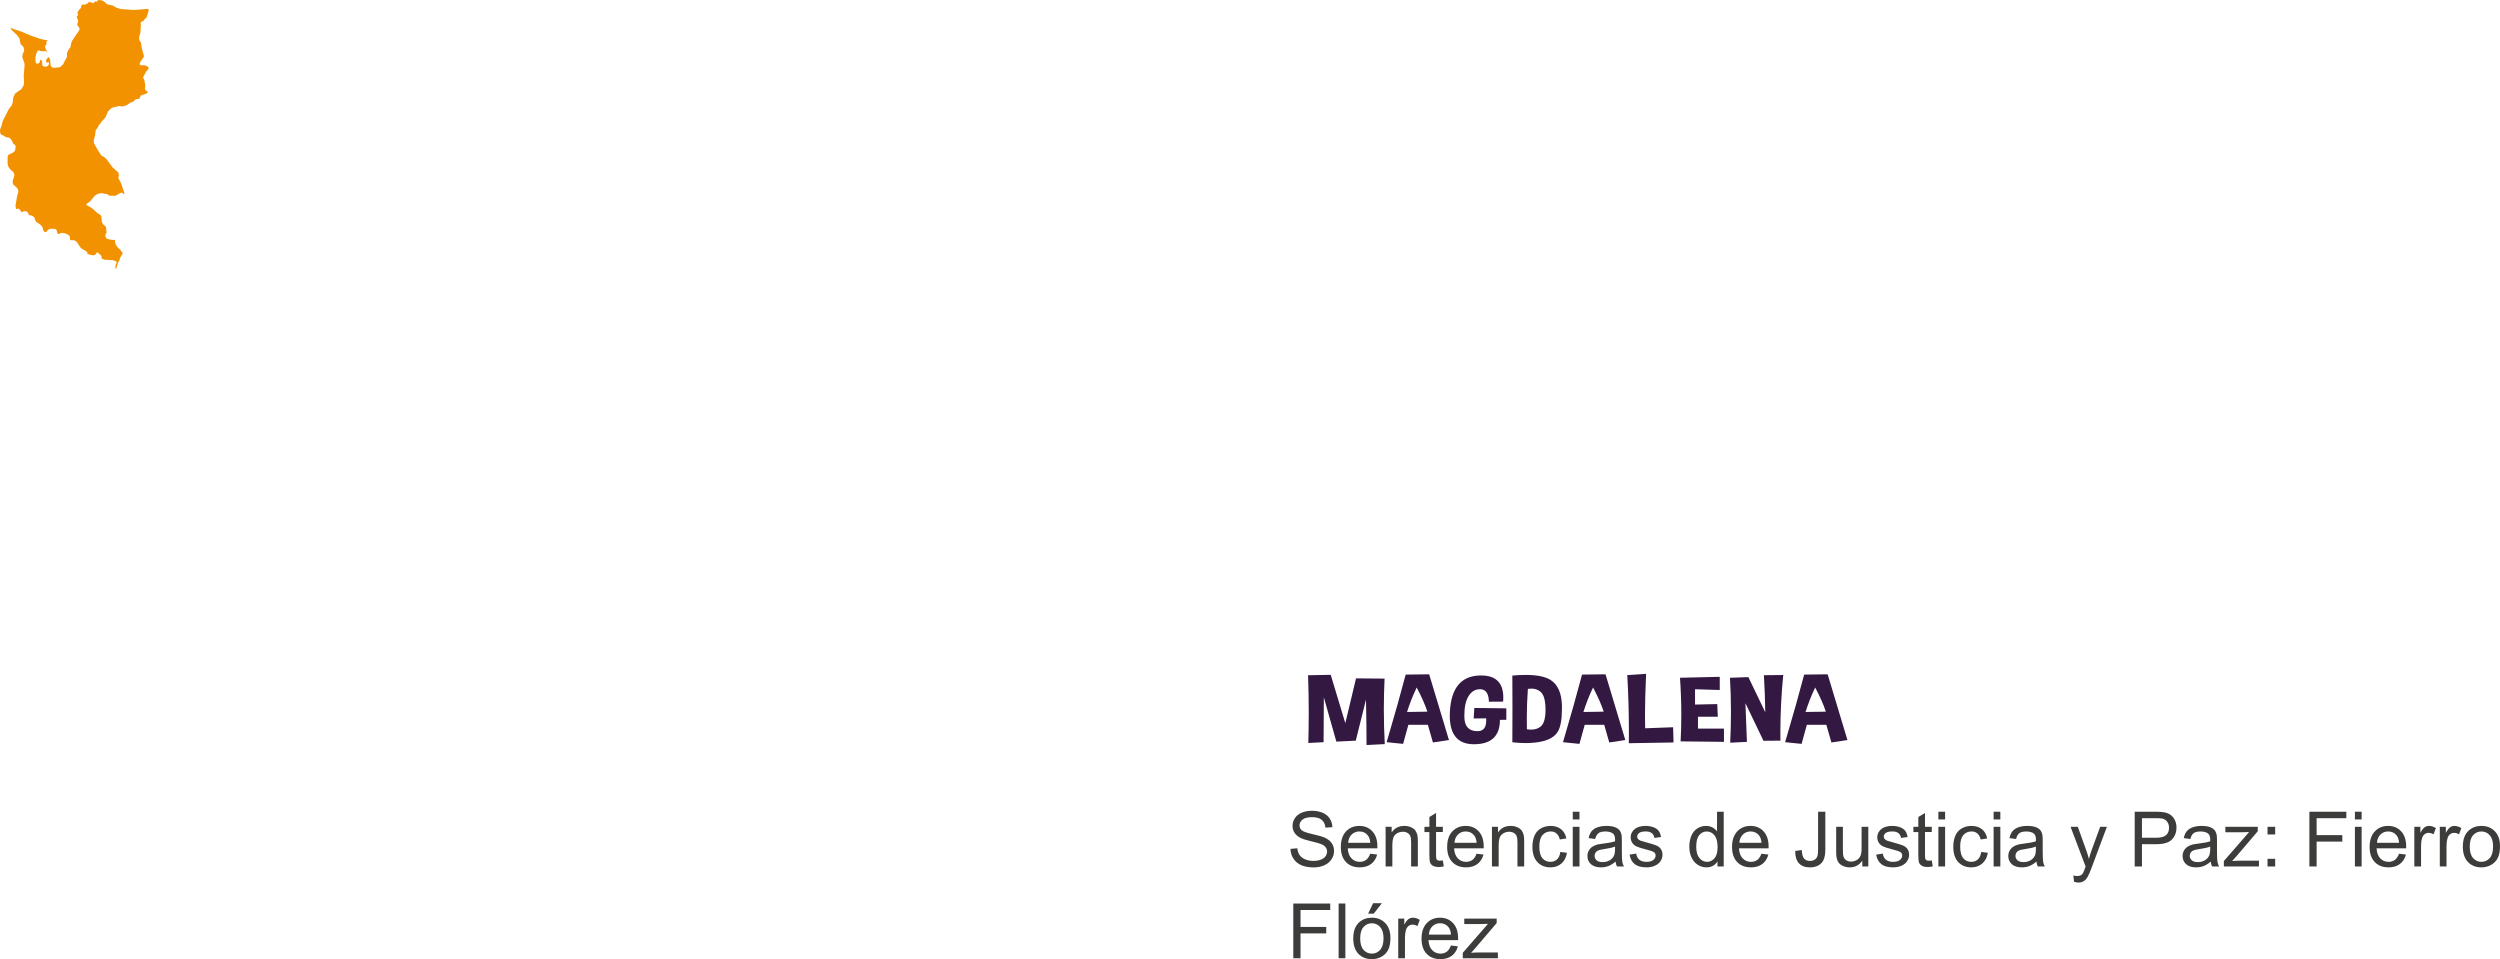 <?xml version="1.0" encoding="utf-8"?>
<!-- Generator: Adobe Illustrator 16.0.0, SVG Export Plug-In . SVG Version: 6.00 Build 0)  -->
<!DOCTYPE svg PUBLIC "-//W3C//DTD SVG 1.1//EN" "http://www.w3.org/Graphics/SVG/1.1/DTD/svg11.dtd">
<svg version="1.1" id="Capa_1" xmlns="http://www.w3.org/2000/svg" xmlns:xlink="http://www.w3.org/1999/xlink" x="0px" y="0px"
	 width="522.972px" height="200.644px" viewBox="0 0 522.972 200.644" enable-background="new 0 0 522.972 200.644"
	 xml:space="preserve">
<g>
	<g>
		<g>
			<path fill="#3C3C3B" d="M269.949,177.576l1.43-0.125c0.067,0.573,0.225,1.043,0.473,1.41c0.247,0.367,0.631,0.664,1.152,0.891
				c0.521,0.227,1.106,0.34,1.758,0.34c0.578,0,1.088-0.086,1.531-0.258c0.442-0.172,0.772-0.407,0.988-0.707
				c0.216-0.3,0.324-0.626,0.324-0.98c0-0.359-0.104-0.673-0.312-0.941c-0.208-0.269-0.552-0.493-1.031-0.676
				c-0.308-0.12-0.987-0.306-2.039-0.559c-1.052-0.253-1.789-0.491-2.211-0.715c-0.547-0.286-0.955-0.642-1.223-1.066
				c-0.269-0.425-0.402-0.899-0.402-1.426c0-0.578,0.164-1.118,0.492-1.621s0.807-0.884,1.438-1.145
				c0.63-0.261,1.331-0.391,2.102-0.391c0.849,0,1.598,0.137,2.246,0.41s1.147,0.676,1.496,1.207
				c0.349,0.531,0.536,1.133,0.562,1.805l-1.453,0.109c-0.078-0.724-0.343-1.271-0.793-1.641c-0.451-0.37-1.116-0.555-1.996-0.555
				c-0.917,0-1.585,0.168-2.004,0.504c-0.419,0.336-0.629,0.741-0.629,1.215c0,0.411,0.148,0.75,0.445,1.016
				c0.292,0.266,1.053,0.538,2.285,0.816c1.231,0.278,2.077,0.522,2.535,0.73c0.667,0.308,1.159,0.696,1.477,1.168
				c0.317,0.472,0.477,1.015,0.477,1.629c0,0.609-0.175,1.184-0.523,1.723c-0.349,0.539-0.851,0.958-1.504,1.258
				c-0.654,0.3-1.39,0.449-2.207,0.449c-1.037,0-1.905-0.151-2.605-0.453c-0.701-0.302-1.25-0.757-1.648-1.363
				S269.969,178.342,269.949,177.576z"/>
			<path fill="#3C3C3B" d="M286.636,178.584l1.453,0.18c-0.229,0.849-0.654,1.508-1.273,1.977c-0.62,0.469-1.412,0.703-2.375,0.703
				c-1.214,0-2.176-0.374-2.887-1.121s-1.066-1.796-1.066-3.145c0-1.396,0.359-2.479,1.078-3.25s1.651-1.156,2.797-1.156
				c1.109,0,2.016,0.378,2.719,1.133s1.055,1.817,1.055,3.188c0,0.083-0.003,0.208-0.008,0.375h-6.188
				c0.052,0.911,0.31,1.609,0.773,2.094c0.463,0.484,1.042,0.727,1.734,0.727c0.516,0,0.956-0.136,1.32-0.406
				C286.133,179.61,286.422,179.178,286.636,178.584z M282.019,176.311h4.633c-0.062-0.698-0.24-1.222-0.531-1.57
				c-0.448-0.542-1.029-0.812-1.742-0.812c-0.646,0-1.189,0.216-1.629,0.648C282.309,175.009,282.066,175.587,282.019,176.311z"/>
			<path fill="#3C3C3B" d="M289.855,181.256v-8.297h1.266v1.18c0.609-0.911,1.489-1.367,2.641-1.367c0.5,0,0.959,0.09,1.379,0.27
				c0.419,0.18,0.733,0.415,0.941,0.707c0.208,0.292,0.354,0.638,0.438,1.039c0.052,0.261,0.078,0.716,0.078,1.367v5.102h-1.406
				v-5.047c0-0.573-0.055-1.001-0.164-1.285s-0.304-0.511-0.582-0.68c-0.279-0.169-0.605-0.254-0.98-0.254
				c-0.599,0-1.116,0.19-1.551,0.57c-0.435,0.38-0.652,1.102-0.652,2.164v4.531H289.855z"/>
			<path fill="#3C3C3B" d="M301.824,179.998l0.203,1.242c-0.396,0.083-0.75,0.125-1.062,0.125c-0.511,0-0.906-0.081-1.188-0.242
				s-0.479-0.374-0.594-0.637c-0.115-0.263-0.172-0.816-0.172-1.66v-4.773h-1.031v-1.094h1.031v-2.055l1.398-0.844v2.898h1.414
				v1.094h-1.414v4.852c0,0.401,0.024,0.659,0.074,0.773c0.049,0.114,0.13,0.206,0.242,0.273c0.112,0.067,0.272,0.102,0.48,0.102
				C301.363,180.053,301.568,180.034,301.824,179.998z"/>
			<path fill="#3C3C3B" d="M308.878,178.584l1.453,0.18c-0.229,0.849-0.654,1.508-1.273,1.977c-0.62,0.469-1.412,0.703-2.375,0.703
				c-1.214,0-2.176-0.374-2.887-1.121s-1.066-1.796-1.066-3.145c0-1.396,0.359-2.479,1.078-3.25s1.651-1.156,2.797-1.156
				c1.109,0,2.016,0.378,2.719,1.133s1.055,1.817,1.055,3.188c0,0.083-0.003,0.208-0.008,0.375h-6.188
				c0.052,0.911,0.31,1.609,0.773,2.094c0.463,0.484,1.042,0.727,1.734,0.727c0.516,0,0.956-0.136,1.32-0.406
				C308.375,179.61,308.665,179.178,308.878,178.584z M304.261,176.311h4.633c-0.062-0.698-0.24-1.222-0.531-1.57
				c-0.448-0.542-1.029-0.812-1.742-0.812c-0.646,0-1.189,0.216-1.629,0.648C304.551,175.009,304.308,175.587,304.261,176.311z"/>
			<path fill="#3C3C3B" d="M312.097,181.256v-8.297h1.266v1.18c0.609-0.911,1.489-1.367,2.641-1.367c0.5,0,0.959,0.09,1.379,0.27
				c0.419,0.18,0.733,0.415,0.941,0.707c0.208,0.292,0.354,0.638,0.438,1.039c0.052,0.261,0.078,0.716,0.078,1.367v5.102h-1.406
				v-5.047c0-0.573-0.055-1.001-0.164-1.285s-0.304-0.511-0.582-0.68c-0.279-0.169-0.605-0.254-0.98-0.254
				c-0.599,0-1.116,0.19-1.551,0.57c-0.435,0.38-0.652,1.102-0.652,2.164v4.531H312.097z"/>
			<path fill="#3C3C3B" d="M326.41,178.217l1.383,0.18c-0.151,0.953-0.538,1.699-1.16,2.238c-0.623,0.539-1.387,0.809-2.293,0.809
				c-1.136,0-2.048-0.371-2.738-1.113c-0.69-0.742-1.035-1.806-1.035-3.191c0-0.896,0.148-1.68,0.445-2.352s0.749-1.176,1.355-1.512
				c0.606-0.336,1.267-0.504,1.98-0.504c0.901,0,1.638,0.228,2.211,0.684c0.573,0.456,0.94,1.103,1.102,1.941l-1.367,0.211
				c-0.13-0.558-0.361-0.977-0.691-1.258c-0.331-0.281-0.73-0.422-1.199-0.422c-0.708,0-1.284,0.254-1.727,0.762
				c-0.443,0.508-0.664,1.312-0.664,2.41c0,1.114,0.213,1.925,0.641,2.43c0.427,0.505,0.984,0.758,1.672,0.758
				c0.552,0,1.013-0.169,1.383-0.508C326.076,179.44,326.311,178.92,326.41,178.217z"/>
			<path fill="#3C3C3B" d="M329.003,171.42v-1.617h1.406v1.617H329.003z M329.003,181.256v-8.297h1.406v8.297H329.003z"/>
			<path fill="#3C3C3B" d="M337.964,180.232c-0.521,0.442-1.022,0.755-1.504,0.938c-0.482,0.183-0.999,0.273-1.551,0.273
				c-0.912,0-1.612-0.223-2.102-0.668c-0.49-0.445-0.734-1.015-0.734-1.707c0-0.406,0.092-0.777,0.277-1.113
				c0.185-0.336,0.427-0.605,0.727-0.809c0.299-0.203,0.637-0.356,1.012-0.461c0.276-0.073,0.692-0.144,1.25-0.211
				c1.135-0.136,1.971-0.297,2.508-0.484c0.005-0.192,0.008-0.315,0.008-0.367c0-0.573-0.133-0.977-0.398-1.211
				c-0.359-0.317-0.894-0.477-1.602-0.477c-0.662,0-1.15,0.116-1.465,0.348c-0.315,0.231-0.548,0.642-0.699,1.23l-1.375-0.188
				c0.125-0.589,0.331-1.063,0.617-1.426c0.286-0.362,0.7-0.641,1.242-0.836c0.542-0.195,1.169-0.293,1.883-0.293
				c0.708,0,1.284,0.083,1.727,0.25c0.442,0.167,0.768,0.376,0.977,0.629c0.208,0.253,0.354,0.571,0.438,0.957
				c0.047,0.239,0.07,0.672,0.07,1.297v1.875c0,1.308,0.03,2.134,0.09,2.48c0.06,0.347,0.178,0.679,0.355,0.996h-1.469
				C338.1,180.964,338.006,180.623,337.964,180.232z M337.847,177.092c-0.511,0.208-1.276,0.386-2.297,0.531
				c-0.578,0.083-0.987,0.177-1.227,0.281c-0.24,0.104-0.425,0.257-0.555,0.457c-0.13,0.2-0.195,0.423-0.195,0.668
				c0,0.375,0.142,0.688,0.426,0.938c0.284,0.25,0.699,0.375,1.246,0.375c0.542,0,1.023-0.118,1.445-0.355s0.731-0.562,0.93-0.973
				c0.151-0.317,0.227-0.786,0.227-1.406V177.092z"/>
			<path fill="#3C3C3B" d="M340.886,178.779l1.391-0.219c0.078,0.558,0.295,0.984,0.652,1.281c0.356,0.297,0.855,0.445,1.496,0.445
				c0.646,0,1.125-0.132,1.438-0.395s0.469-0.571,0.469-0.926c0-0.317-0.138-0.567-0.414-0.75c-0.193-0.125-0.672-0.284-1.438-0.477
				c-1.031-0.261-1.746-0.485-2.145-0.676s-0.701-0.453-0.906-0.789c-0.206-0.336-0.309-0.707-0.309-1.113
				c0-0.37,0.084-0.712,0.254-1.027c0.169-0.315,0.399-0.577,0.691-0.785c0.219-0.161,0.517-0.298,0.895-0.41
				c0.377-0.112,0.782-0.168,1.215-0.168c0.651,0,1.223,0.094,1.715,0.281s0.855,0.441,1.09,0.762s0.396,0.749,0.484,1.285
				l-1.375,0.188c-0.062-0.427-0.244-0.761-0.543-1c-0.3-0.239-0.723-0.359-1.27-0.359c-0.646,0-1.107,0.106-1.383,0.32
				c-0.276,0.214-0.414,0.464-0.414,0.75c0,0.183,0.057,0.347,0.172,0.492c0.114,0.151,0.294,0.276,0.539,0.375
				c0.141,0.052,0.555,0.172,1.242,0.359c0.995,0.266,1.688,0.483,2.082,0.652c0.393,0.169,0.702,0.415,0.926,0.738
				c0.224,0.323,0.336,0.724,0.336,1.203c0,0.469-0.137,0.91-0.41,1.324s-0.668,0.734-1.184,0.961s-1.099,0.34-1.75,0.34
				c-1.078,0-1.9-0.224-2.465-0.672C341.403,180.323,341.042,179.659,340.886,178.779z"/>
			<path fill="#3C3C3B" d="M359.277,181.256v-1.047c-0.526,0.823-1.3,1.234-2.32,1.234c-0.662,0-1.27-0.183-1.824-0.547
				s-0.984-0.874-1.289-1.527s-0.457-1.405-0.457-2.254c0-0.828,0.138-1.579,0.414-2.254c0.276-0.675,0.69-1.191,1.242-1.551
				c0.552-0.359,1.169-0.539,1.852-0.539c0.5,0,0.945,0.105,1.336,0.316s0.708,0.485,0.953,0.824v-4.109h1.398v11.453H359.277z
				 M354.832,177.115c0,1.062,0.224,1.856,0.672,2.383c0.448,0.526,0.977,0.789,1.586,0.789c0.614,0,1.137-0.251,1.566-0.754
				s0.645-1.27,0.645-2.301c0-1.136-0.219-1.969-0.656-2.5s-0.977-0.797-1.617-0.797c-0.625,0-1.147,0.255-1.566,0.766
				C355.041,175.212,354.832,176.017,354.832,177.115z"/>
			<path fill="#3C3C3B" d="M368.472,178.584l1.453,0.18c-0.229,0.849-0.654,1.508-1.273,1.977c-0.62,0.469-1.412,0.703-2.375,0.703
				c-1.214,0-2.176-0.374-2.887-1.121s-1.066-1.796-1.066-3.145c0-1.396,0.359-2.479,1.078-3.25s1.651-1.156,2.797-1.156
				c1.109,0,2.016,0.378,2.719,1.133s1.055,1.817,1.055,3.188c0,0.083-0.003,0.208-0.008,0.375h-6.188
				c0.052,0.911,0.31,1.609,0.773,2.094c0.463,0.484,1.042,0.727,1.734,0.727c0.516,0,0.956-0.136,1.32-0.406
				C367.969,179.61,368.258,179.178,368.472,178.584z M363.855,176.311h4.633c-0.062-0.698-0.24-1.222-0.531-1.57
				c-0.448-0.542-1.029-0.812-1.742-0.812c-0.646,0-1.189,0.216-1.629,0.648C364.145,175.009,363.902,175.587,363.855,176.311z"/>
			<path fill="#3C3C3B" d="M375.542,178.006l1.367-0.188c0.036,0.875,0.2,1.474,0.492,1.797c0.292,0.323,0.695,0.484,1.211,0.484
				c0.38,0,0.708-0.087,0.984-0.262c0.276-0.175,0.466-0.411,0.57-0.711c0.104-0.3,0.156-0.777,0.156-1.434v-7.891h1.516v7.805
				c0,0.958-0.116,1.7-0.348,2.227c-0.232,0.526-0.599,0.927-1.102,1.203c-0.503,0.276-1.093,0.414-1.77,0.414
				c-1.005,0-1.775-0.289-2.309-0.867C375.778,180.006,375.521,179.146,375.542,178.006z"/>
			<path fill="#3C3C3B" d="M389.574,181.256v-1.219c-0.646,0.938-1.523,1.406-2.633,1.406c-0.49,0-0.947-0.094-1.371-0.281
				c-0.425-0.188-0.74-0.423-0.945-0.707c-0.206-0.284-0.351-0.632-0.434-1.043c-0.058-0.276-0.086-0.714-0.086-1.312v-5.141h1.406
				v4.602c0,0.734,0.028,1.229,0.086,1.484c0.088,0.37,0.276,0.66,0.562,0.871c0.286,0.211,0.641,0.316,1.062,0.316
				s0.817-0.108,1.188-0.324c0.37-0.216,0.631-0.511,0.785-0.883c0.153-0.372,0.23-0.913,0.23-1.621v-4.445h1.406v8.297H389.574z"/>
			<path fill="#3C3C3B" d="M392.472,178.779l1.391-0.219c0.078,0.558,0.295,0.984,0.652,1.281c0.356,0.297,0.855,0.445,1.496,0.445
				c0.646,0,1.125-0.132,1.438-0.395s0.469-0.571,0.469-0.926c0-0.317-0.138-0.567-0.414-0.75c-0.193-0.125-0.672-0.284-1.438-0.477
				c-1.031-0.261-1.746-0.485-2.145-0.676s-0.701-0.453-0.906-0.789c-0.206-0.336-0.309-0.707-0.309-1.113
				c0-0.37,0.084-0.712,0.254-1.027c0.169-0.315,0.399-0.577,0.691-0.785c0.219-0.161,0.517-0.298,0.895-0.41
				c0.377-0.112,0.782-0.168,1.215-0.168c0.651,0,1.223,0.094,1.715,0.281s0.855,0.441,1.09,0.762s0.396,0.749,0.484,1.285
				l-1.375,0.188c-0.062-0.427-0.244-0.761-0.543-1c-0.3-0.239-0.723-0.359-1.27-0.359c-0.646,0-1.107,0.106-1.383,0.32
				c-0.276,0.214-0.414,0.464-0.414,0.75c0,0.183,0.057,0.347,0.172,0.492c0.114,0.151,0.294,0.276,0.539,0.375
				c0.141,0.052,0.555,0.172,1.242,0.359c0.995,0.266,1.688,0.483,2.082,0.652c0.393,0.169,0.702,0.415,0.926,0.738
				c0.224,0.323,0.336,0.724,0.336,1.203c0,0.469-0.137,0.91-0.41,1.324s-0.668,0.734-1.184,0.961s-1.099,0.34-1.75,0.34
				c-1.078,0-1.9-0.224-2.465-0.672C392.989,180.323,392.628,179.659,392.472,178.779z"/>
			<path fill="#3C3C3B" d="M404.105,179.998l0.203,1.242c-0.396,0.083-0.75,0.125-1.062,0.125c-0.511,0-0.906-0.081-1.188-0.242
				s-0.479-0.374-0.594-0.637c-0.115-0.263-0.172-0.816-0.172-1.66v-4.773h-1.031v-1.094h1.031v-2.055l1.398-0.844v2.898h1.414
				v1.094h-1.414v4.852c0,0.401,0.024,0.659,0.074,0.773c0.049,0.114,0.13,0.206,0.242,0.273c0.112,0.067,0.272,0.102,0.48,0.102
				C403.644,180.053,403.85,180.034,404.105,179.998z"/>
			<path fill="#3C3C3B" d="M405.488,171.42v-1.617h1.406v1.617H405.488z M405.488,181.256v-8.297h1.406v8.297H405.488z"/>
			<path fill="#3C3C3B" d="M414.449,178.217l1.383,0.18c-0.151,0.953-0.538,1.699-1.16,2.238c-0.623,0.539-1.387,0.809-2.293,0.809
				c-1.136,0-2.048-0.371-2.738-1.113c-0.69-0.742-1.035-1.806-1.035-3.191c0-0.896,0.148-1.68,0.445-2.352s0.749-1.176,1.355-1.512
				c0.606-0.336,1.267-0.504,1.98-0.504c0.901,0,1.638,0.228,2.211,0.684c0.573,0.456,0.94,1.103,1.102,1.941l-1.367,0.211
				c-0.13-0.558-0.361-0.977-0.691-1.258c-0.331-0.281-0.73-0.422-1.199-0.422c-0.708,0-1.284,0.254-1.727,0.762
				c-0.443,0.508-0.664,1.312-0.664,2.41c0,1.114,0.213,1.925,0.641,2.43c0.427,0.505,0.984,0.758,1.672,0.758
				c0.552,0,1.013-0.169,1.383-0.508C414.115,179.44,414.35,178.92,414.449,178.217z"/>
			<path fill="#3C3C3B" d="M417.042,171.42v-1.617h1.406v1.617H417.042z M417.042,181.256v-8.297h1.406v8.297H417.042z"/>
			<path fill="#3C3C3B" d="M426.003,180.232c-0.521,0.442-1.022,0.755-1.504,0.938c-0.482,0.183-0.999,0.273-1.551,0.273
				c-0.912,0-1.612-0.223-2.102-0.668c-0.49-0.445-0.734-1.015-0.734-1.707c0-0.406,0.092-0.777,0.277-1.113
				c0.185-0.336,0.427-0.605,0.727-0.809c0.299-0.203,0.637-0.356,1.012-0.461c0.276-0.073,0.692-0.144,1.25-0.211
				c1.135-0.136,1.971-0.297,2.508-0.484c0.005-0.192,0.008-0.315,0.008-0.367c0-0.573-0.133-0.977-0.398-1.211
				c-0.359-0.317-0.894-0.477-1.602-0.477c-0.662,0-1.15,0.116-1.465,0.348c-0.315,0.231-0.548,0.642-0.699,1.23l-1.375-0.188
				c0.125-0.589,0.331-1.063,0.617-1.426c0.286-0.362,0.7-0.641,1.242-0.836c0.542-0.195,1.169-0.293,1.883-0.293
				c0.708,0,1.284,0.083,1.727,0.25c0.442,0.167,0.768,0.376,0.977,0.629c0.208,0.253,0.354,0.571,0.438,0.957
				c0.047,0.239,0.07,0.672,0.07,1.297v1.875c0,1.308,0.03,2.134,0.09,2.48c0.06,0.347,0.178,0.679,0.355,0.996h-1.469
				C426.139,180.964,426.045,180.623,426.003,180.232z M425.886,177.092c-0.511,0.208-1.276,0.386-2.297,0.531
				c-0.578,0.083-0.987,0.177-1.227,0.281c-0.24,0.104-0.425,0.257-0.555,0.457c-0.13,0.2-0.195,0.423-0.195,0.668
				c0,0.375,0.142,0.688,0.426,0.938c0.284,0.25,0.699,0.375,1.246,0.375c0.542,0,1.023-0.118,1.445-0.355s0.731-0.562,0.93-0.973
				c0.151-0.317,0.227-0.786,0.227-1.406V177.092z"/>
			<path fill="#3C3C3B" d="M433.871,184.451l-0.156-1.32c0.307,0.083,0.575,0.125,0.805,0.125c0.312,0,0.562-0.052,0.75-0.156
				s0.341-0.25,0.461-0.438c0.088-0.141,0.231-0.489,0.43-1.047c0.026-0.078,0.067-0.192,0.125-0.344l-3.148-8.312h1.516
				l1.727,4.805c0.224,0.609,0.424,1.25,0.602,1.922c0.161-0.646,0.354-1.276,0.578-1.891l1.773-4.836h1.406l-3.156,8.438
				c-0.339,0.911-0.602,1.539-0.789,1.883c-0.25,0.464-0.537,0.804-0.859,1.02c-0.323,0.216-0.708,0.324-1.156,0.324
				C434.506,184.623,434.204,184.565,433.871,184.451z"/>
			<path fill="#3C3C3B" d="M446.558,181.256v-11.453h4.32c0.76,0,1.341,0.036,1.742,0.109c0.562,0.094,1.034,0.272,1.414,0.535
				c0.38,0.263,0.686,0.632,0.918,1.105c0.231,0.474,0.348,0.995,0.348,1.562c0,0.974-0.31,1.798-0.93,2.473
				c-0.62,0.675-1.74,1.012-3.359,1.012h-2.938v4.656H446.558z M448.074,175.248h2.961c0.979,0,1.674-0.183,2.086-0.547
				c0.411-0.364,0.617-0.878,0.617-1.539c0-0.479-0.121-0.89-0.363-1.23s-0.562-0.566-0.957-0.676
				c-0.255-0.067-0.727-0.102-1.414-0.102h-2.93V175.248z"/>
			<path fill="#3C3C3B" d="M462.464,180.232c-0.521,0.442-1.022,0.755-1.504,0.938c-0.482,0.183-0.999,0.273-1.551,0.273
				c-0.912,0-1.612-0.223-2.102-0.668c-0.49-0.445-0.734-1.015-0.734-1.707c0-0.406,0.092-0.777,0.277-1.113
				c0.185-0.336,0.427-0.605,0.727-0.809c0.299-0.203,0.637-0.356,1.012-0.461c0.276-0.073,0.692-0.144,1.25-0.211
				c1.135-0.136,1.971-0.297,2.508-0.484c0.005-0.192,0.008-0.315,0.008-0.367c0-0.573-0.133-0.977-0.398-1.211
				c-0.359-0.317-0.894-0.477-1.602-0.477c-0.662,0-1.15,0.116-1.465,0.348c-0.315,0.231-0.548,0.642-0.699,1.23l-1.375-0.188
				c0.125-0.589,0.331-1.063,0.617-1.426c0.286-0.362,0.7-0.641,1.242-0.836c0.542-0.195,1.169-0.293,1.883-0.293
				c0.708,0,1.284,0.083,1.727,0.25c0.442,0.167,0.768,0.376,0.977,0.629c0.208,0.253,0.354,0.571,0.438,0.957
				c0.047,0.239,0.07,0.672,0.07,1.297v1.875c0,1.308,0.03,2.134,0.09,2.48c0.06,0.347,0.178,0.679,0.355,0.996h-1.469
				C462.6,180.964,462.506,180.623,462.464,180.232z M462.347,177.092c-0.511,0.208-1.276,0.386-2.297,0.531
				c-0.578,0.083-0.987,0.177-1.227,0.281c-0.24,0.104-0.425,0.257-0.555,0.457c-0.13,0.2-0.195,0.423-0.195,0.668
				c0,0.375,0.142,0.688,0.426,0.938c0.284,0.25,0.699,0.375,1.246,0.375c0.542,0,1.023-0.118,1.445-0.355s0.731-0.562,0.93-0.973
				c0.151-0.317,0.227-0.786,0.227-1.406V177.092z"/>
			<path fill="#3C3C3B" d="M465.207,181.256v-1.141l5.281-6.062c-0.599,0.031-1.128,0.047-1.586,0.047h-3.383v-1.141h6.781v0.93
				l-4.492,5.266l-0.867,0.961c0.63-0.047,1.221-0.07,1.773-0.07h3.836v1.211H465.207z"/>
			<path fill="#3C3C3B" d="M474.339,174.561v-1.602h1.602v1.602H474.339z M474.339,181.256v-1.602h1.602v1.602H474.339z"/>
			<path fill="#3C3C3B" d="M483.097,181.256v-11.453h7.727v1.352h-6.211v3.547h5.375v1.352h-5.375v5.203H483.097z"/>
			<path fill="#3C3C3B" d="M492.621,171.42v-1.617h1.406v1.617H492.621z M492.621,181.256v-8.297h1.406v8.297H492.621z"/>
			<path fill="#3C3C3B" d="M501.847,178.584l1.453,0.18c-0.229,0.849-0.654,1.508-1.273,1.977c-0.62,0.469-1.412,0.703-2.375,0.703
				c-1.214,0-2.176-0.374-2.887-1.121s-1.066-1.796-1.066-3.145c0-1.396,0.359-2.479,1.078-3.25s1.651-1.156,2.797-1.156
				c1.109,0,2.016,0.378,2.719,1.133s1.055,1.817,1.055,3.188c0,0.083-0.003,0.208-0.008,0.375h-6.188
				c0.052,0.911,0.31,1.609,0.773,2.094c0.463,0.484,1.042,0.727,1.734,0.727c0.516,0,0.956-0.136,1.32-0.406
				C501.344,179.61,501.633,179.178,501.847,178.584z M497.23,176.311h4.633c-0.062-0.698-0.24-1.222-0.531-1.57
				c-0.448-0.542-1.029-0.812-1.742-0.812c-0.646,0-1.189,0.216-1.629,0.648C497.52,175.009,497.277,175.587,497.23,176.311z"/>
			<path fill="#3C3C3B" d="M505.05,181.256v-8.297h1.266v1.258c0.323-0.589,0.621-0.977,0.895-1.164s0.574-0.281,0.902-0.281
				c0.474,0,0.956,0.151,1.445,0.453l-0.484,1.305c-0.344-0.203-0.688-0.305-1.031-0.305c-0.308,0-0.583,0.093-0.828,0.277
				c-0.245,0.185-0.419,0.441-0.523,0.77c-0.156,0.5-0.234,1.047-0.234,1.641v4.344H505.05z"/>
			<path fill="#3C3C3B" d="M510.378,181.256v-8.297h1.266v1.258c0.323-0.589,0.621-0.977,0.895-1.164s0.574-0.281,0.902-0.281
				c0.474,0,0.956,0.151,1.445,0.453l-0.484,1.305c-0.344-0.203-0.688-0.305-1.031-0.305c-0.308,0-0.583,0.093-0.828,0.277
				c-0.245,0.185-0.419,0.441-0.523,0.77c-0.156,0.5-0.234,1.047-0.234,1.641v4.344H510.378z"/>
			<path fill="#3C3C3B" d="M515.199,177.107c0-1.536,0.427-2.675,1.281-3.414c0.713-0.614,1.583-0.922,2.609-0.922
				c1.141,0,2.073,0.374,2.797,1.121c0.724,0.747,1.086,1.78,1.086,3.098c0,1.067-0.16,1.907-0.48,2.52s-0.787,1.087-1.398,1.426
				c-0.612,0.339-1.28,0.508-2.004,0.508c-1.162,0-2.101-0.372-2.816-1.117C515.557,179.581,515.199,178.509,515.199,177.107z
				 M516.644,177.107c0,1.062,0.231,1.858,0.695,2.387c0.463,0.528,1.047,0.793,1.75,0.793c0.698,0,1.278-0.266,1.742-0.797
				c0.463-0.531,0.695-1.341,0.695-2.43c0-1.026-0.233-1.804-0.699-2.332c-0.466-0.528-1.046-0.793-1.738-0.793
				c-0.703,0-1.287,0.263-1.75,0.789C516.875,175.251,516.644,176.045,516.644,177.107z"/>
			<path fill="#3C3C3B" d="M270.542,200.456v-11.453h7.727v1.352h-6.211v3.547h5.375v1.352h-5.375v5.203H270.542z"/>
			<path fill="#3C3C3B" d="M280.027,200.456v-11.453h1.406v11.453H280.027z"/>
			<path fill="#3C3C3B" d="M283.089,196.308c0-1.536,0.427-2.675,1.281-3.414c0.713-0.614,1.583-0.922,2.609-0.922
				c1.141,0,2.073,0.374,2.797,1.121c0.724,0.747,1.086,1.78,1.086,3.098c0,1.067-0.16,1.907-0.48,2.52s-0.787,1.087-1.398,1.426
				c-0.612,0.339-1.28,0.508-2.004,0.508c-1.162,0-2.101-0.372-2.816-1.117C283.447,198.781,283.089,197.709,283.089,196.308z
				 M284.535,196.308c0,1.062,0.231,1.858,0.695,2.387c0.463,0.528,1.047,0.793,1.75,0.793c0.698,0,1.278-0.266,1.742-0.797
				c0.463-0.531,0.695-1.341,0.695-2.43c0-1.026-0.233-1.804-0.699-2.332c-0.466-0.528-1.046-0.793-1.738-0.793
				c-0.703,0-1.287,0.263-1.75,0.789C284.766,194.451,284.535,195.245,284.535,196.308z M286.199,191.128l1.039-2.188h1.844
				l-1.719,2.188H286.199z"/>
			<path fill="#3C3C3B" d="M292.496,200.456v-8.297h1.266v1.258c0.323-0.589,0.621-0.977,0.895-1.164s0.574-0.281,0.902-0.281
				c0.474,0,0.956,0.151,1.445,0.453l-0.484,1.305c-0.344-0.203-0.688-0.305-1.031-0.305c-0.308,0-0.583,0.093-0.828,0.277
				c-0.245,0.185-0.419,0.441-0.523,0.77c-0.156,0.5-0.234,1.047-0.234,1.641v4.344H292.496z"/>
			<path fill="#3C3C3B" d="M303.519,197.784l1.453,0.18c-0.229,0.849-0.654,1.508-1.273,1.977c-0.62,0.469-1.412,0.703-2.375,0.703
				c-1.214,0-2.176-0.374-2.887-1.121s-1.066-1.796-1.066-3.145c0-1.396,0.359-2.479,1.078-3.25s1.651-1.156,2.797-1.156
				c1.109,0,2.016,0.378,2.719,1.133s1.055,1.817,1.055,3.188c0,0.083-0.003,0.208-0.008,0.375h-6.188
				c0.052,0.911,0.31,1.609,0.773,2.094c0.463,0.484,1.042,0.727,1.734,0.727c0.516,0,0.956-0.136,1.32-0.406
				C303.016,198.811,303.305,198.378,303.519,197.784z M298.902,195.511h4.633c-0.062-0.698-0.24-1.222-0.531-1.57
				c-0.448-0.542-1.029-0.812-1.742-0.812c-0.646,0-1.189,0.216-1.629,0.648C299.192,194.209,298.949,194.787,298.902,195.511z"/>
			<path fill="#3C3C3B" d="M305.996,200.456v-1.141l5.281-6.062c-0.599,0.031-1.128,0.047-1.586,0.047h-3.383v-1.141h6.781v0.93
				l-4.492,5.266l-0.867,0.961c0.63-0.047,1.221-0.07,1.773-0.07h3.836v1.211H305.996z"/>
		</g>
	</g>
	<path fill="#F39200" d="M2.458,6.3l0.931,0.865L3.91,7.788c0.008,0.01,0.015,0.021,0.021,0.033L4.1,8.159
		c0.006,0.014,0.012,0.029,0.015,0.045l0.162,0.909l0.17,0.257l0.253,0.221c0.009,0.011,0.018,0.019,0.024,0.028l0.203,0.27
		c0.014,0.019,0.024,0.04,0.029,0.063l0.101,0.438c0.006,0.025,0.006,0.053,0,0.079l-0.102,0.404l-0.204,0.45L4.66,11.818
		l0.028,0.226l0.434,1.234c0.005,0.018,0.008,0.035,0.008,0.054v0.474l-0.169,1.972l0.068,1.464l-0.068,0.537
		c-0.004,0.021-0.011,0.041-0.021,0.06l-0.438,0.776c-0.014,0.022-0.031,0.04-0.052,0.056L3.17,19.558l-0.375,0.778l-0.131,1.021
		l-0.14,0.528c-0.004,0.018-0.012,0.033-0.022,0.048l-0.271,0.406l-0.369,0.439L0.53,25.412l-0.164,0.784l-0.303,0.752L0,27.409
		l0.088,0.562l0.205,0.206L0.63,28.3c0.014,0.005,0.027,0.012,0.038,0.02l0.423,0.292l0.15,0.062L1.888,28.8
		c0.029,0.006,0.056,0.021,0.078,0.038l0.271,0.236c0.01,0.007,0.018,0.017,0.024,0.025l0.203,0.271
		c0.008,0.011,0.015,0.022,0.021,0.035l0.318,0.707l0.283,0.157c0.03,0.016,0.053,0.041,0.069,0.071l0.102,0.203
		c0.014,0.028,0.02,0.062,0.017,0.094l-0.069,0.607c0,0.016-0.005,0.03-0.011,0.044l-0.134,0.338
		c-0.012,0.029-0.031,0.055-0.056,0.074l-0.269,0.2l-0.836,0.422l-0.177,0.128l-0.104,0.233l-0.031,0.478v1.052l0.093,0.437
		l0.195,0.422l0.178,0.264l0.761,0.696c0.021,0.02,0.038,0.043,0.046,0.07l0.135,0.406c0.01,0.028,0.012,0.059,0.004,0.087
		l-0.1,0.475l-0.175,0.523l-0.09,0.394l0.059,0.407l0.171,0.286l0.588,0.523c0.008,0.007,0.017,0.018,0.025,0.027l0.269,0.371
		c0.015,0.021,0.025,0.044,0.03,0.068l0.067,0.372c0.006,0.026,0.003,0.052-0.004,0.079l-0.27,0.91l-0.329,2.013l0.105,0.686
		l0.509-0.078c0.059-0.007,0.118,0.016,0.156,0.062l0.168,0.2l0.359,0.497l0.173-0.096l0.333-0.114
		c0.017-0.006,0.036-0.01,0.053-0.01h0.305c0.031,0,0.062,0.01,0.089,0.026l0.27,0.169c0.022,0.013,0.042,0.033,0.056,0.056
		l0.101,0.17c0.007,0.012,0.013,0.024,0.017,0.038l0.093,0.308l0.047,0.063l0.057,0.016h0.283c0.018,0,0.036,0.002,0.053,0.009
		l0.102,0.031l0.399,0.216c0.014,0.009,0.026,0.018,0.039,0.03l0.168,0.168c0.016,0.016,0.029,0.036,0.038,0.056l0.067,0.169
		c0.005,0.015,0.009,0.029,0.012,0.045l0.028,0.263l0.234,0.352l0.183,0.152l0.696,0.462c0.01,0.007,0.021,0.016,0.031,0.025
		l0.371,0.406c0.019,0.02,0.032,0.044,0.038,0.069l0.196,0.716l0.106,0.16l0.156,0.131l0.18,0.049h0.143l0,0l0.085-0.083
		l0.218-0.316c0.014-0.021,0.034-0.037,0.057-0.05l0.371-0.203c0.02-0.013,0.043-0.018,0.066-0.021l0.372-0.034l0.773,0.067
		c0.047,0.005,0.091,0.028,0.12,0.067l0.1,0.136c0.014,0.016,0.023,0.034,0.028,0.056l0.169,0.607l0.061,0.116l0.19,0.087
		l0.119-0.041l0.184-0.123c0.015-0.009,0.03-0.017,0.048-0.021l0.236-0.067c0.019-0.005,0.04-0.005,0.059-0.005l0.439,0.031
		c0.014,0.003,0.028,0.006,0.041,0.012l0.506,0.166l0.466,0.25c0.022,0.011,0.042,0.027,0.056,0.049l0.17,0.236
		c0.018,0.026,0.029,0.059,0.031,0.09l0.031,0.584l0.084,0.102l0.804,0.033c0.03,0,0.061,0.01,0.087,0.029l0.405,0.268
		c0.019,0.013,0.036,0.031,0.048,0.05l0.608,0.946l0.309,0.399l0.917,0.524c0.01,0.005,0.019,0.013,0.028,0.021l0.304,0.269
		c0.038,0.032,0.058,0.081,0.057,0.133c-0.002,0.052-0.028,0.099-0.067,0.127l-0.035,0.026l0.37,0.155l0.725,0.188l0.601-0.057
		l0.327-0.478c0.028-0.04,0.073-0.065,0.124-0.07c0.053-0.003,0.099,0.014,0.135,0.048l0.237,0.236l0.288,0.224
		c0.011,0.009,0.021,0.021,0.031,0.03l0.202,0.271c0.035,0.046,0.044,0.105,0.024,0.159l-0.086,0.234l0.582,0.317l1.852,0.1
		c0.02,0,0.039,0.005,0.057,0.013l0.642,0.271c0.083,0.035,0.125,0.132,0.091,0.216l-0.256,0.643l0.03,0.606l0.077,0.175l0.473-1.47
		c0.004-0.012,0.008-0.022,0.015-0.034l0.236-0.405l0.223-0.645c0.004-0.012,0.009-0.023,0.015-0.032l0.481-0.782l-0.507-0.684
		l-0.659-0.655c-0.008-0.011-0.016-0.02-0.023-0.029L24.2,51.137c-0.011-0.017-0.019-0.036-0.023-0.056l-0.102-0.473l-0.033-0.411
		l-0.021-0.028h-0.085l-0.355,0.032c-0.014,0.002-0.032,0.001-0.047-0.002l-0.877-0.169c-0.014-0.002-0.025-0.006-0.037-0.011
		l-0.304-0.136c-0.034-0.015-0.061-0.04-0.08-0.073l-0.168-0.302c-0.014-0.026-0.021-0.056-0.021-0.084v-0.338l0,0
		c0-0.034,0.01-0.067,0.03-0.097l0.207-0.294V48.48l-0.032-0.176l-0.066-0.784l-0.071-0.117l-0.12-0.122L21.6,46.955
		c-0.017-0.015-0.032-0.033-0.042-0.053l-0.236-0.474c-0.01-0.019-0.015-0.038-0.018-0.059l-0.128-1.221l-0.344-0.313l-0.456-0.262
		c-0.012-0.005-0.021-0.014-0.032-0.022l-0.966-0.899l-1.233-0.733c-0.049-0.028-0.08-0.081-0.083-0.138
		c-0.002-0.058,0.025-0.112,0.072-0.146l0.657-0.46l1.066-1.265c0.013-0.016,0.027-0.028,0.043-0.038l0.406-0.236l0.359-0.146
		c0.013-0.007,0.027-0.008,0.041-0.009l0.506-0.069c0.018-0.002,0.034-0.002,0.052,0.002l0.372,0.067l0.252,0.07l0.34,0.028
		l0.187,0.037c0.025,0.005,0.05,0.017,0.07,0.031l0.304,0.236l0.138,0.066h0.806l0.397,0.03l0.124-0.074l0.948-0.542
		c0.016-0.009,0.033-0.017,0.051-0.019l0.169-0.033c0.036-0.008,0.074-0.003,0.108,0.014l0.135,0.067
		c0.026,0.013,0.049,0.033,0.065,0.058l0.14,0.212l0.171-0.219l-0.713-2.107l-0.564-1.057c-0.021-0.041-0.025-0.092-0.009-0.135
		l0.121-0.334l-0.088-0.677l-0.934-0.868l-0.22-0.155c-0.014-0.01-0.028-0.021-0.038-0.038l-1.317-1.789l-0.349-0.313l-0.321-0.224
		l-0.275-0.119c-0.026-0.01-0.047-0.026-0.065-0.05l-0.236-0.303l-0.616-0.958l-0.713-1.257c-0.008-0.012-0.014-0.027-0.018-0.043
		l-0.068-0.27c-0.003-0.015-0.004-0.027-0.004-0.042v-0.336l0,0c0-0.017,0.002-0.032,0.006-0.047l0.269-0.978l0.131-1.059
		c0.004-0.027,0.016-0.056,0.033-0.078l0.396-0.525l0.227-0.493c0.009-0.017,0.021-0.033,0.034-0.048l0.238-0.236l0.315-0.48
		l0.714-0.75l0.193-0.322l0.393-0.992c0.009-0.02,0.023-0.039,0.037-0.055l0.439-0.438l0.312-0.277
		c0.017-0.015,0.037-0.027,0.059-0.035l0.304-0.099l0.829-0.176l0.284-0.097c0.018-0.005,0.036-0.009,0.054-0.009h0.203
		c0.015,0,0.03,0.003,0.044,0.007l0.349,0.095h0.188l0.828-0.255l0.788-0.557c0.019-0.015,0.04-0.023,0.061-0.029l0.287-0.063
		l0.319-0.145l0.28-0.342c0.017-0.02,0.038-0.038,0.063-0.048l0.235-0.102c0.015-0.005,0.03-0.009,0.046-0.01l0.527-0.063
		l0.097-0.079l0.22-0.533c0.018-0.041,0.052-0.075,0.094-0.092l0.169-0.067l0.654-0.207l0.48-0.21l0.101-0.143l-0.015-0.089
		l-0.119-0.144l-0.211-0.12c-0.012-0.008-0.024-0.019-0.035-0.028l-0.102-0.101c-0.018-0.018-0.032-0.042-0.041-0.064l-0.068-0.203
		c-0.009-0.028-0.011-0.059-0.005-0.086l0.068-0.338l-0.003-0.34l-0.134-0.817l-0.096-0.316l-0.194-0.416
		c-0.021-0.047-0.021-0.102,0.004-0.149l0.609-1.148c0.007-0.015,0.018-0.027,0.03-0.04l0.236-0.236l0.275-0.39l-0.041-0.188
		l-0.187-0.213l-0.291-0.146l-0.388-0.097l-0.313-0.027l-0.304,0.031c-0.033,0.004-0.065-0.001-0.093-0.017l-0.202-0.102
		c-0.079-0.038-0.115-0.132-0.082-0.213l0.135-0.338c0.004-0.01,0.009-0.021,0.016-0.03l0.72-1.081l0.025-0.196l-0.463-1.656
		l-0.141-0.967l-0.087-0.256l-0.26-0.423c-0.011-0.017-0.018-0.035-0.022-0.056l-0.033-0.169l-0.004-0.269
		c0-0.012,0.002-0.024,0.005-0.038l0.134-0.575l0.132-0.336l0.066-1.187l0.034-0.282l-0.001-0.25L29.41,4.925
		c-0.008-0.041-0.001-0.082,0.019-0.118l0.134-0.234c0.021-0.038,0.057-0.065,0.098-0.079l0.297-0.088l0.072-0.073l0.288-0.386
		c0.013-0.017,0.028-0.031,0.046-0.044l0.23-0.142l0.079-0.16l0.418-1.26l-0.048-0.454h-0.456l-2.553,0.204l-2.76-0.204
		c-0.014,0-0.027-0.003-0.038-0.008L24.36,1.608c-0.013-0.004-0.025-0.009-0.036-0.016l-0.721-0.425l-1.021-0.231l-0.194-0.075
		c-0.019-0.007-0.035-0.019-0.051-0.034l-0.405-0.369l-0.339-0.245L21.194,0.06L20.679,0l-0.271,0.098l-0.02,0.1
		c-0.015,0.079-0.085,0.135-0.167,0.135h-0.168c-0.045,0-0.088-0.017-0.119-0.048l-0.037-0.038L19.8,0.442
		c-0.018,0.032-0.043,0.06-0.076,0.076l-0.203,0.101c-0.042,0.021-0.091,0.023-0.134,0.005l-0.272-0.099
		c-0.039-0.015-0.072-0.045-0.091-0.083l-0.055-0.11C18.955,0.41,18.887,0.47,18.804,0.47h-0.168c-0.034,0-0.067-0.012-0.095-0.031
		l-0.206,0.295c-0.036,0.051-0.095,0.079-0.157,0.071c-0.048-0.005-0.091-0.03-0.119-0.068c-0.007,0.039-0.028,0.073-0.06,0.099
		L17.83,0.973c-0.042,0.031-0.095,0.043-0.146,0.03L17.432,0.94h-0.249l-0.236,0.448v0.193c0,0.045-0.018,0.089-0.05,0.119
		l-0.303,0.305l-0.396,0.581L16.18,2.736l0.077,0.077c0.037,0.037,0.055,0.09,0.048,0.141l-0.034,0.271
		c-0.004,0.036-0.021,0.071-0.047,0.098l-0.2,0.199l0.04,0.143l0.191,0.375l0.078,0.267c0.008,0.021,0.009,0.047,0.005,0.069
		l-0.034,0.236c-0.001,0.013-0.004,0.022-0.008,0.033l-0.125,0.345v0.214l0.048,0.145l0.317,0.381
		c0.017,0.021,0.028,0.043,0.034,0.067l0.067,0.271c0.009,0.033,0.006,0.071-0.008,0.104l-0.067,0.167
		c-0.003,0.012-0.01,0.023-0.016,0.033l-1.418,2.093l-0.214,0.465L14.75,9.784c-0.004,0.018-0.009,0.03-0.015,0.046l-0.067,0.135
		c-0.006,0.01-0.013,0.021-0.021,0.03l-0.29,0.353l-0.347,0.76v0.773c0,0.028-0.006,0.057-0.021,0.081l-0.661,1.189l-0.028,0.175
		c-0.008,0.046-0.034,0.087-0.074,0.112l-0.1,0.068l-0.415,0.418c-0.012,0.013-0.027,0.022-0.043,0.03l-0.202,0.103
		c-0.014,0.007-0.027,0.011-0.042,0.013l-0.169,0.035l-0.934,0.071c-0.015,0-0.029,0-0.044-0.002l-0.339-0.069
		c-0.041-0.008-0.076-0.031-0.101-0.065l-0.202-0.269c-0.019-0.025-0.031-0.057-0.034-0.087l-0.1-1.097l-0.117-0.381l-0.241-0.241
		l-0.122-0.028l0,0.003c0.012,0.052,0,0.106-0.032,0.147l-0.283,0.378l-0.08,0.236l0.053,0.267l0.082,0.144l0.064,0.009l0.184-0.104
		c0.059-0.033,0.133-0.027,0.187,0.013c0.054,0.041,0.078,0.109,0.061,0.176l-0.102,0.404c-0.009,0.038-0.031,0.07-0.062,0.095
		l-0.271,0.201c-0.028,0.023-0.064,0.034-0.101,0.034H9.35c-0.02,0-0.042-0.003-0.062-0.011L8.95,13.793
		c-0.061-0.024-0.103-0.083-0.106-0.15l-0.032-0.877l0.008-0.074H8.777c-0.031,0-0.062-0.007-0.087-0.025l-0.168-0.102
		c-0.029-0.017-0.05-0.04-0.065-0.068l-0.021-0.043l-0.069,0.279L8.227,13.12c-0.018,0.049-0.056,0.086-0.105,0.103l-0.305,0.101
		c-0.067,0.021-0.141,0-0.185-0.055l-0.135-0.168c-0.02-0.025-0.032-0.056-0.036-0.089l-0.034-0.337v-0.728
		c0-0.013,0.001-0.022,0.002-0.035l0.069-0.305l0.138-0.482l0.177-0.395c0.014-0.032,0.037-0.058,0.067-0.075l0.168-0.102
		c0.049-0.03,0.111-0.033,0.162-0.004l0.304,0.148h0.5c0.05,0,0.097,0.022,0.13,0.061l0.042,0.052l0.106-0.122
		c0.058-0.066,0.159-0.076,0.23-0.021l0.396,0.326l-0.212-0.422L9.43,9.884C9.416,9.847,9.414,9.806,9.427,9.768l0.102-0.304
		c0.013-0.042,0.044-0.078,0.084-0.099l0.109-0.054V9.18L9.69,8.931c-0.003-0.025,0-0.052,0.007-0.073l0.067-0.203
		c0.017-0.05,0.054-0.087,0.102-0.104L10.1,8.461L9.461,8.367L8.332,8.094L6.629,7.517L4.424,6.601l-1.71-0.571L2.238,5.782
		l0.048,0.26L2.458,6.3z"/>
	<g>
		<g>
			<g enable-background="new    ">
				<path fill="#331842" d="M278.372,141.165l3.053,10.117l2.24-9.375l5.974,0.049c-0.104,2.116-0.157,4.252-0.157,6.406
					c0,2.402,0.065,4.834,0.196,7.295l-3.812,0.195c0-2.591-0.039-5.758-0.117-9.502l-2.136,8.584l-4.062,0.205l-2.62-9.258
					l-0.052,9.375l-3.196,0.166c0.061-2.142,0.091-4.268,0.091-6.377c0-2.63-0.048-5.228-0.144-7.793L278.372,141.165z"/>
				<path fill="#331842" d="M290.071,155.257c1.642-5.56,2.969-10.273,3.982-14.141l4.913-0.059c1.205,4.023,2.585,8.607,4.14,13.75
					l-3.354,0.508l-1.061-3.701h-4.074l-1.101,3.994L290.071,155.257z M298.587,148.87c-0.455-1.406-1.197-3.089-2.228-5.049
					c-0.795,1.647-1.467,3.354-2.018,5.117L298.587,148.87z"/>
				<path fill="#331842" d="M314.438,146.771l-2.974,0.02c-0.044-1.653-0.604-2.522-1.678-2.607h-0.235
					c-0.961,0-1.738,0.473-2.332,1.416c-0.594,0.944-0.891,2.282-0.891,4.014v0.43c0.053,1.94,0.965,2.91,2.738,2.91
					c1.223,0,1.834-0.742,1.834-2.227c0-0.149-0.005-0.303-0.014-0.459l-2.606,0.029l0.131-2.197l6.694,0.078v2.393l-1.336,0.02
					c0,3.398-1.817,5.098-5.45,5.098c-3.362,0-5.044-1.998-5.044-5.996c0-0.332,0.014-0.68,0.039-1.045
					c0.306-4.693,2.311-7.139,6.014-7.334c0.184-0.006,0.358-0.01,0.524-0.01c3.082,0,4.624,1.55,4.624,4.648
					C314.478,146.211,314.465,146.484,314.438,146.771z"/>
				<path fill="#331842" d="M316.364,155.276c0.017-2.193,0.026-4.453,0.026-6.777c0-2.33-0.01-4.723-0.026-7.178
					c1.004-0.091,1.93-0.137,2.777-0.137c2.357,0,4.096,0.352,5.214,1.055c1.52,0.964,2.314,2.744,2.384,5.342v0.703
					c0,2.227-0.288,3.815-0.864,4.766c-0.638,1.049-1.804,1.745-3.498,2.09c-0.979,0.202-2.053,0.303-3.223,0.303
					C318.281,155.442,317.351,155.388,316.364,155.276z M319.613,144.114c-0.149,2.143-0.223,4.213-0.223,6.211
					c0,0.756,0.008,1.498,0.025,2.227c0.306,0.053,0.599,0.078,0.878,0.078c0.769,0,1.415-0.198,1.939-0.596
					c0.716-0.533,1.074-1.731,1.074-3.594v-0.039c-0.009-1.875-0.358-3.105-1.049-3.691c-0.532-0.442-1.166-0.664-1.899-0.664
					C320.124,144.046,319.875,144.069,319.613,144.114z"/>
				<path fill="#331842" d="M326.962,155.257c1.643-5.56,2.97-10.273,3.982-14.141l4.913-0.059c1.205,4.023,2.585,8.607,4.14,13.75
					l-3.354,0.508l-1.062-3.701h-4.074l-1.101,3.994L326.962,155.257z M335.478,148.87c-0.454-1.406-1.196-3.089-2.228-5.049
					c-0.794,1.647-1.467,3.354-2.017,5.117L335.478,148.87z"/>
				<path fill="#331842" d="M344.347,140.96c-0.157,3.393-0.235,6.299-0.235,8.721c0,0.964,0.013,1.853,0.039,2.666l5.843-0.215
					l0.092,3.184l-9.354,0.156c0.008-0.859,0.013-1.715,0.013-2.568c0-3.912-0.113-7.806-0.341-11.68L344.347,140.96z"/>
				<path fill="#331842" d="M359.753,141.585v2.754l-5.175-0.156v3.203l4.651-0.098l0.117,2.646h-4.152v2.48h5.437v2.773
					l-9.065-0.098c0.096-1.829,0.144-3.672,0.144-5.527c0-2.571-0.092-5.166-0.274-7.783
					C353.408,141.722,356.181,141.657,359.753,141.585z"/>
				<path fill="#331842" d="M361.94,155.364c0.105-2.227,0.157-4.395,0.157-6.504c0-2.435-0.069-4.795-0.209-7.08l3.852-0.137
					l3.537,7.354c-0.035-2.525-0.131-5.11-0.288-7.754l4.048-0.039c-0.402,3.991-0.603,8.021-0.603,12.09
					c0,0.547,0.004,1.094,0.013,1.641l-3.55,0.029l-3.773-7.871c0.113,2.904,0.219,5.603,0.314,8.096L361.94,155.364z"/>
				<path fill="#331842" d="M373.43,155.257c1.643-5.56,2.97-10.273,3.982-14.141l4.913-0.059c1.205,4.023,2.585,8.607,4.14,13.75
					l-3.354,0.508l-1.062-3.701h-4.074l-1.101,3.994L373.43,155.257z M381.945,148.87c-0.454-1.406-1.196-3.089-2.228-5.049
					c-0.794,1.647-1.467,3.354-2.017,5.117L381.945,148.87z"/>
			</g>
		</g>
	</g>
</g>
</svg>
